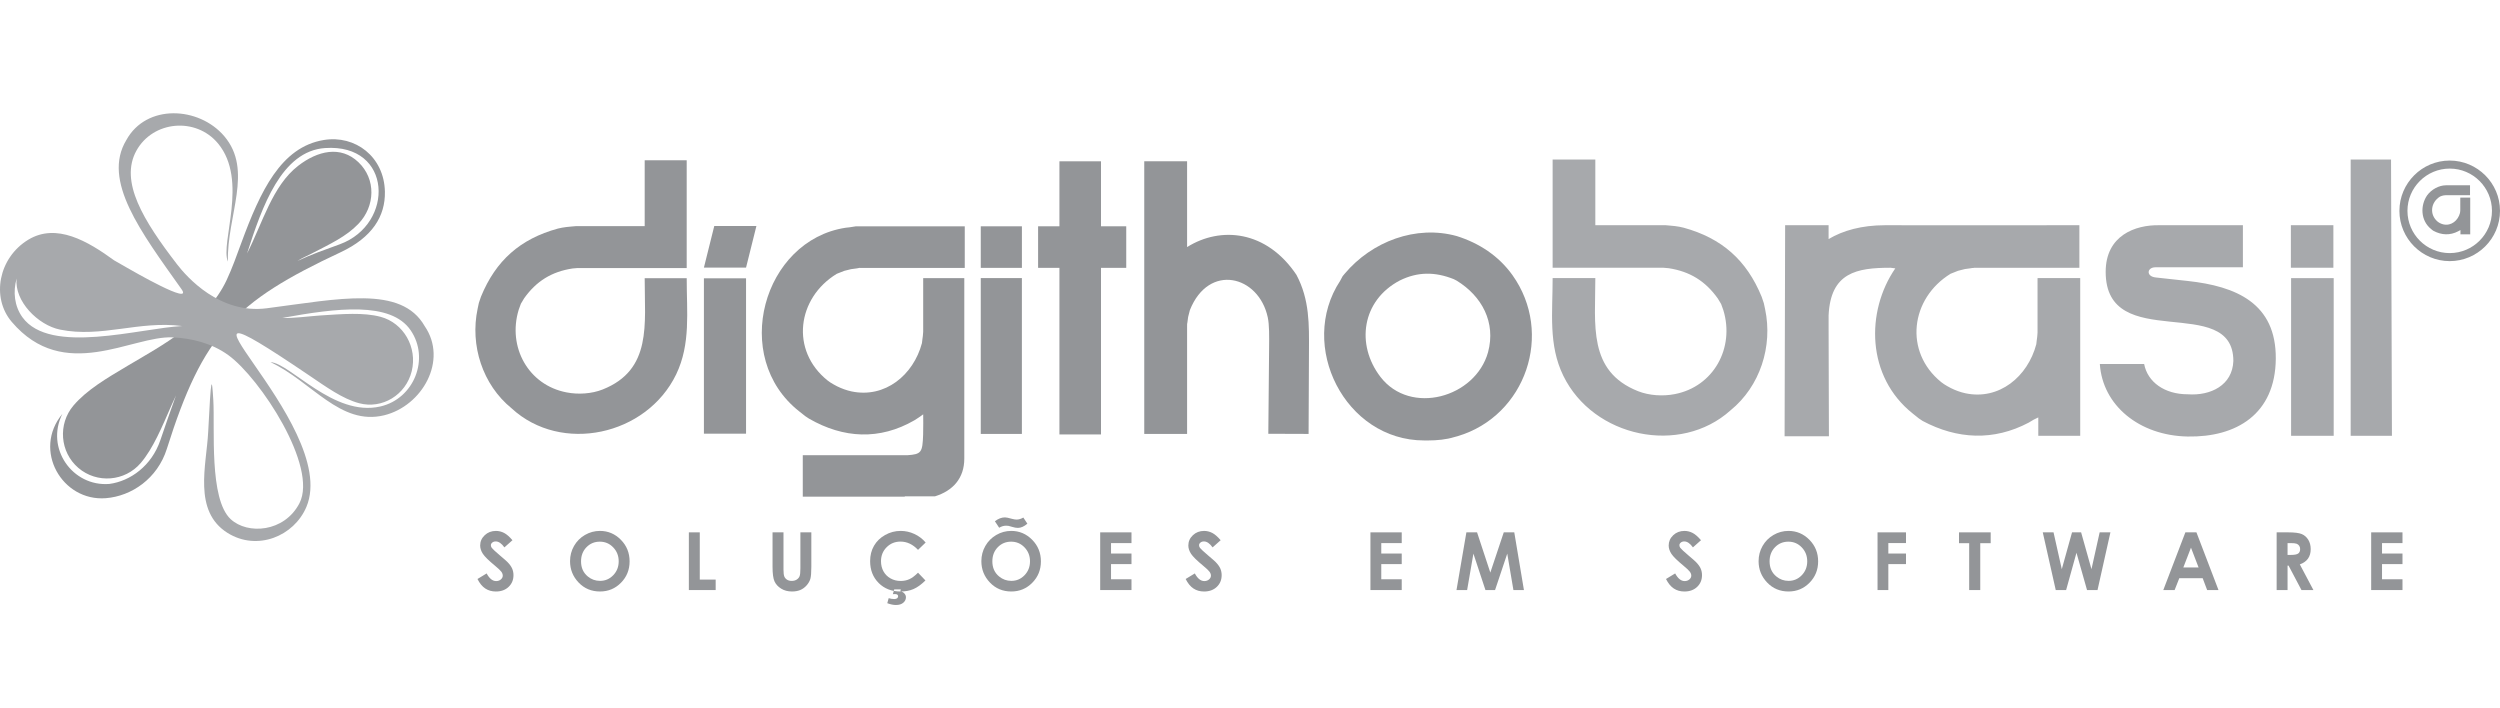 <?xml version="1.0" encoding="utf-8"?>
<!-- Generator: Adobe Illustrator 17.0.0, SVG Export Plug-In . SVG Version: 6.00 Build 0)  -->
<!DOCTYPE svg PUBLIC "-//W3C//DTD SVG 1.1//EN" "http://www.w3.org/Graphics/SVG/1.1/DTD/svg11.dtd">
<svg version="1.1" id="Camada_1" xmlns="http://www.w3.org/2000/svg" xmlns:xlink="http://www.w3.org/1999/xlink" x="0px" y="0px"
	 width="297.667px" height="84.333px" viewBox="0 0 297.667 84.333" enable-background="new 0 0 297.667 84.333"
	 xml:space="preserve">
<path fill-rule="evenodd" clip-rule="evenodd" fill="#939598" d="M76.759,19.085h5.004v12.829H69.215h-0.443l-0.607,0.053
	c-2.479,0.38-4.302,1.502-5.758,3.55l-0.387,0.647l-0.259,0.714c-1.355,4.433,1.144,8.978,5.705,9.844
	c1.373,0.27,2.982,0.17,4.29-0.348c5.91-2.346,4.994-7.8,5.004-13.25l5.004,0c-0.008,4.008,0.493,7.805-1.252,11.445
	c-3.531,7.31-13.693,9.5-19.596,4.051c-3.463-2.815-4.969-7.501-4.049-11.85l0.149-0.701l0.255-0.752
	c1.76-4.297,4.67-6.869,9.145-8.099c0.167-0.036,0.334-0.072,0.5-0.108c0.166-0.026,0.331-0.051,0.497-0.076
	c0.183-0.019,0.367-0.038,0.551-0.056c0.202-0.018,0.404-0.036,0.606-0.053c0.216,0,0.431,0,0.647,0h7.544V19.085L76.759,19.085
	L76.759,19.085z"/>
<polygon fill-rule="evenodd" clip-rule="evenodd" fill="#939598" points="116.776,33.111 121.673,33.111 121.673,51.666 
	116.776,51.666 116.776,33.111 116.776,33.111 "/>
<polygon fill-rule="evenodd" clip-rule="evenodd" fill="#939598" points="116.776,26.946 121.675,26.946 121.675,31.894 
	116.776,31.894 116.776,26.946 116.776,26.946 "/>
<path fill-rule="evenodd" clip-rule="evenodd" fill="#939598" d="M109.922,33.115h4.894c0,6.993,0,14.007,0,21.087v0.404
	c0,2.33-1.351,3.833-3.498,4.493h-0.348h-3.239v0.037H95.584v-4.934h12.092h0.055h0.294c1.69-0.114,1.815-0.331,1.889-2.449
	c0.032-0.933,0.008-1.905,0.008-2.422l-0.295,0.217l-0.297,0.203l-0.458,0.294c-4.133,2.386-8.441,2.167-12.548-0.201l-0.444-0.296
	l-0.699-0.553c-8.247-6.466-4.328-20.376,5.502-21.879l0.496-0.056l0.701-0.11h0.497h0.055h0.699h11.741v4.952H103.13h-0.754v-0.015
	l-0.349,0.068l-0.698,0.093l-0.811,0.203l-0.886,0.35c-4.738,2.887-5.546,9.133-1.102,12.696c0.222,0.18,0.453,0.318,0.698,0.46
	l0.443,0.239c0.528,0.262,1.13,0.483,1.709,0.606c3.999,0.849,7.383-1.951,8.392-5.742l0.055-0.459l0.055-0.404l0.039-0.497V33.115
	L109.922,33.115L109.922,33.115z"/>
<polygon fill-rule="evenodd" clip-rule="evenodd" fill="#939598" points="83.813,33.138 88.83,33.138 88.83,51.637 83.813,51.637 
	83.813,33.138 83.813,33.138 "/>
<polygon fill-rule="evenodd" clip-rule="evenodd" fill="#939598" points="83.813,31.86 85.045,26.912 90.063,26.912 88.83,31.86 
	83.813,31.86 83.813,31.86 "/>
<polygon fill-rule="evenodd" clip-rule="evenodd" fill="#939598" points="134.098,31.892 131.093,31.892 131.093,51.728 
	126.143,51.728 126.143,31.892 123.603,31.892 123.603,26.944 126.143,26.944 126.143,19.206 131.093,19.206 131.093,26.944 
	134.098,26.944 134.098,31.892 134.098,31.892 "/>
<path fill-rule="evenodd" clip-rule="evenodd" fill="#939598" d="M173.442,33.416l-0.348-0.179c-2.195-0.878-4.283-0.903-6.425,0.16
	c-4.525,2.377-5.257,7.635-2.299,11.485c3.557,4.622,11.299,2.476,12.807-2.945C178.132,38.382,176.446,35.257,173.442,33.416
	L173.442,33.416L173.442,33.416z M173.572,51.93l-0.406,0.109c-0.945,0.299-2.101,0.404-3.092,0.404h-0.497
	c-9.437,0-15.089-11.286-10.009-19.006l0.296-0.551l0.244-0.295c3.229-3.84,8.485-5.835,13.353-4.48
	c2.653,0.834,4.985,2.356,6.617,4.639C185.037,39.699,181.673,49.506,173.572,51.93L173.572,51.93L173.572,51.93z"/>
<path fill-rule="evenodd" clip-rule="evenodd" fill="#939598" d="M154.358,32.718c-3.563-5.306-9.023-5.8-13.015-3.299V19.201
	h-5.101v32.465h5.101V38.779c0.001,0,0.001,0,0.002,0l0.001-0.2l0.028-0.143l0.094-0.699l0.208-0.814
	c2.244-5.632,8.198-4.146,9.273,0.865c0.194,0.905,0.173,2.24,0.16,3.641l-0.094,10.219l4.795,0.017l0.045-9.894
	C155.87,38.68,155.942,35.679,154.358,32.718z"/>
<path fill-rule="evenodd" clip-rule="evenodd" fill="#A7A9AC" d="M189.95,18.995h-5.084v12.886h12.751h0.449l0.617,0.053
	c2.519,0.387,4.371,1.527,5.852,3.609l0.394,0.655l0.263,0.727c1.377,4.505-1.164,9.122-5.798,10.003
	c-1.395,0.274-3.029,0.174-4.358-0.352c-6.006-2.385-5.075-7.928-5.085-13.466h-5.084c0.008,4.073-0.527,7.944,1.272,11.629
	c3.588,7.35,13.913,9.524,19.911,4.118c3.52-2.86,5.05-7.623,4.116-12.042l-0.152-0.713l-0.258-0.764
	c-1.789-4.366-4.747-6.98-9.295-8.228c-0.168-0.038-0.338-0.075-0.506-0.111c-0.169-0.026-0.336-0.051-0.505-0.077
	c-0.186-0.02-0.373-0.039-0.559-0.056c-0.207-0.019-0.411-0.037-0.617-0.055c-0.219,0-0.438,0-0.657,0l-7.666,0V18.995
	L189.95,18.995L189.95,18.995z M277.866,51.886h-5.073v-18.77h5.073V51.886L277.866,51.886L277.866,51.886z M272.767,26.815h5.061
	v5.066h-5.061V26.815L272.767,26.815L272.767,26.815z M284.694,18.995h-4.807v32.891h4.913L284.694,18.995L284.694,18.995
	L284.694,18.995z M257.108,26.816h9.947v5.009h-5.758c-1.467,0-3.19,0-4.658,0c-1.007,0-1.149,1.084,0.036,1.212l3.807,0.416
	c5.78,0.629,10.542,2.655,10.489,9.261c-0.055,6.606-4.705,9.365-10.489,9.261c-5.782-0.104-10.143-3.724-10.461-8.636h5.276
	c0.409,2.157,2.434,3.607,5.185,3.607c2.759,0.201,5.333-1.096,5.436-3.962c0-8.212-15.202-0.759-15.202-10.617
	C250.716,28.022,254.252,26.76,257.108,26.816L257.108,26.816L257.108,26.816z M242.604,33.119h0.089v-0.012h4.991v18.779h-4.991
	V49.7c-0.356,0.154-0.737,0.358-1.145,0.623c-4.159,2.195-8.496,2-12.632-0.205l-0.447-0.299l-0.704-0.563
	c-5.554-4.396-5.623-12.176-2.098-17.303l-0.57-0.072c-4.007,0-7.142,0.551-7.371,5.678v1.491l0.038,12.896l-5.278,0.002
	l0.064-25.134h5.175v1.65c1.732-1.028,3.941-1.642,6.706-1.648c7.719,0,15.437,0.022,23.154-0.002v5.073h-11.818h-0.76v-0.016
	l-0.007,0.002c0,0.013,0,0.025,0,0.039l-0.201,0.001l-0.143,0.027l-0.702,0.095l-0.817,0.208l-0.891,0.353
	c-4.769,2.933-5.582,9.28-1.111,12.902c0.225,0.181,0.457,0.324,0.704,0.468l0.447,0.242c0.531,0.266,1.137,0.491,1.72,0.615
	c4.024,0.863,7.431-1.982,8.448-5.834l0.054-0.466l0.055-0.411l0.04-0.505V33.119L242.604,33.119L242.604,33.119z"/>
<path fill-rule="evenodd" clip-rule="evenodd" fill="#939598" d="M292.937,23.528h0.021v-0.003h1.163V27.9h-1.163v-0.509
	c-0.083,0.036-0.172,0.083-0.267,0.145c-0.969,0.511-1.979,0.466-2.942-0.048l-0.104-0.07l-0.164-0.131
	c-1.293-1.024-1.31-2.836-0.489-4.03c0.504-0.685,1.388-1.195,2.251-1.195c0.952,0.001,1.904,0.001,2.855-0.002v1.182h-2.753h-0.176
	v-0.004l-0.001,0.001c0,0.003-0.001,0.006-0.001,0.009h-0.047l-0.034,0.006l-0.163,0.022l-0.191,0.048l-0.207,0.082
	c-1.111,0.683-1.3,2.161-0.259,3.005c0.052,0.042,0.106,0.075,0.164,0.109l0.104,0.056c0.124,0.062,0.265,0.115,0.401,0.144
	c0.937,0.201,1.731-0.462,1.968-1.359l0.013-0.109l0.013-0.096l0.009-0.118V23.528L292.937,23.528L292.937,23.528z"/>
<path fill-rule="evenodd" clip-rule="evenodd" fill="#939598" d="M291.682,20.073h-0.003h-0.005c-1.383,0.001-2.64,0.567-3.55,1.476
	c-0.911,0.91-1.476,2.168-1.476,3.553v0.002v0.005c0.001,1.384,0.566,2.641,1.476,3.551c0.91,0.91,2.168,1.475,3.553,1.476l0.002,0
	h0.006c1.383-0.001,2.64-0.566,3.55-1.476c0.911-0.91,1.475-2.168,1.475-3.553l0.001-0.002v-0.005
	c-0.001-1.384-0.567-2.641-1.477-3.551C294.324,20.638,293.067,20.073,291.682,20.073L291.682,20.073L291.682,20.073z
	 M291.679,19.117h0.003c1.647,0.001,3.144,0.674,4.229,1.759c1.083,1.083,1.755,2.578,1.756,4.223v0.005v0.002
	c-0.001,1.647-0.674,3.145-1.76,4.229c-1.083,1.083-2.578,1.754-4.223,1.756h-0.006h-0.002c-1.647-0.001-3.145-0.674-4.23-1.759
	c-1.083-1.083-1.755-2.578-1.756-4.223l0.001-0.005v-0.003c0-1.647,0.674-3.144,1.759-4.229c1.083-1.083,2.579-1.754,4.223-1.756
	H291.679L291.679,19.117L291.679,19.117z"/>
<path fill-rule="evenodd" clip-rule="evenodd" fill="#939598" d="M29.416,30.177c1.868-3.664,3.011-8.052,6.084-10.434
	c2.307-1.789,5.057-2.448,7.174-0.432c2.117,2.016,2.014,5.242-0.007,7.349c-1.449,1.51-3.318,2.37-5.656,3.579
	c-0.845,0.437-0.812,0.357-1.599,0.836c1.829-0.856,2.994-1.231,5.066-1.996c6.527-2.411,6.273-12.001-1.773-11.451
	C33.538,17.981,31.218,24.545,29.416,30.177L29.416,30.177L29.416,30.177z M12.605,59.317C7.39,59.73,3.85,53.587,7.426,49.283
	c-2.043,4.076,1.196,8.687,5.593,8.338c2.519-0.335,5.037-2.171,6.068-5.193c0.566-1.659,1.2-3.502,1.866-5.344
	c-0.175,0.366-0.343,0.736-0.507,1.108c-1.177,2.689-2.212,5.202-3.683,6.929c-1.888,2.216-5.23,2.477-7.431,0.593
	c-2.202-1.885-2.46-5.226-0.577-7.437c1.567-1.84,3.937-3.238,6.454-4.732c4.033-2.392,9.443-5.216,11.78-10.204
	c0.665-1.418,1.203-2.95,1.744-4.418c2.266-6.158,4.708-11.414,9.821-12.253c3.755-0.617,7.185,1.997,7.275,6.143
	c0.062,2.933-1.504,5.458-5.285,7.228c-12.625,5.909-16.37,9.724-20.679,23.402C18.749,56.982,15.672,59.074,12.605,59.317
	L12.605,59.317L12.605,59.317z"/>
<path fill-rule="evenodd" clip-rule="evenodd" fill="#A7A9AC" d="M35.653,59.92c2.243-4.336-4.685-14.895-8.467-17.635
	c-1.999-1.448-4.411-2.013-6.621-2.115C15.7,39.945,7.639,45.658,1.396,38.322c-2.467-2.898-1.574-7.63,1.972-9.781
	c3.356-2.031,7.087,0.179,10.227,2.462c0.511,0.291,1.026,0.59,1.552,0.889c0.623,0.354,7.905,4.569,6.465,2.54
	c-4.854-6.837-9.482-12.933-6.571-17.752c2.384-4.343,8.636-4.009,11.652-0.475c3.5,4.102,0.301,9.467,0.444,14.939
	c-0.948-2.177,2.471-9.656-1.173-14.058c-2.64-3.185-7.767-2.71-9.731,0.87c-2.01,3.668,0.831,8.3,4.852,13.52
	c1.156,1.5,5.074,5.952,10.669,5.23c8.562-1.105,16.022-2.772,18.81,2.122c2.805,4.083-0.307,9.516-4.82,10.618
	c-5.238,1.279-8.589-3.992-13.54-6.327c2.37,0.133,7.51,6.553,13.081,5.28c4.033-0.924,5.916-5.717,3.603-9.081
	c-2.371-3.446-8.789-2.646-15.271-1.463c1.21,0.066,3.397-0.222,4.514-0.293c2.655-0.169,5.137-0.385,7.18,0.16
	c2.745,0.731,4.409,3.646,3.71,6.479c-0.699,2.832-3.515,4.54-6.263,3.81c-1.969-0.524-3.898-1.923-6.034-3.369
	c-21.089-14.269,3.954,5.756-0.24,15.709c-1.478,3.508-5.872,5.303-9.388,3.105c-4.152-2.601-2.506-8.078-2.309-12.027
	c0.343-6.832,0.438-6.657,0.61-3.794c0.203,3.385-0.524,11.769,2.067,14.179C29.478,63.685,33.862,63.381,35.653,59.92L35.653,59.92
	L35.653,59.92z M7.158,39.248c-2.635-0.532-5.474-3.398-5.177-6.086c-0.453,1.578-0.263,3.297,0.689,4.612
	c3.29,4.545,13.996,1.298,19.024,1.047C16.516,38.153,12.111,40.249,7.158,39.248L7.158,39.248L7.158,39.248z"/>
<path fill-rule="evenodd" clip-rule="evenodd" fill="#939598" d="M61.017,64.321l-0.96,0.854c-0.337-0.471-0.681-0.709-1.031-0.709
	c-0.169,0-0.309,0.046-0.418,0.139c-0.108,0.091-0.162,0.195-0.162,0.309c0,0.116,0.038,0.225,0.116,0.328
	c0.106,0.136,0.422,0.43,0.952,0.882c0.494,0.417,0.795,0.68,0.9,0.789c0.263,0.268,0.45,0.524,0.559,0.768
	c0.109,0.246,0.165,0.512,0.165,0.802c0,0.563-0.193,1.028-0.58,1.396c-0.386,0.367-0.892,0.55-1.512,0.55
	c-0.486,0-0.909-0.12-1.268-0.359c-0.361-0.24-0.67-0.617-0.927-1.13l1.091-0.663c0.328,0.607,0.705,0.911,1.131,0.911
	c0.223,0,0.41-0.066,0.562-0.196c0.152-0.131,0.227-0.282,0.227-0.453c0-0.156-0.057-0.311-0.171-0.467
	c-0.114-0.156-0.366-0.393-0.755-0.714c-0.743-0.611-1.222-1.083-1.44-1.414c-0.216-0.331-0.324-0.661-0.324-0.991
	c0-0.477,0.18-0.885,0.542-1.226c0.359-0.341,0.805-0.512,1.333-0.512c0.34,0,0.664,0.08,0.972,0.238
	C60.325,63.611,60.657,63.901,61.017,64.321L61.017,64.321L61.017,64.321z"/>
<path fill-rule="evenodd" clip-rule="evenodd" fill="#939598" d="M71.421,64.494c-0.632,0-1.163,0.22-1.592,0.663
	c-0.431,0.441-0.646,1.004-0.646,1.684c0,0.76,0.271,1.361,0.812,1.803c0.421,0.346,0.902,0.518,1.448,0.518
	c0.616,0,1.14-0.223,1.572-0.672c0.434-0.449,0.651-1.001,0.651-1.657c0-0.655-0.218-1.208-0.655-1.661
	C72.575,64.72,72.045,64.494,71.421,64.494L71.421,64.494L71.421,64.494z M71.434,63.214c0.966,0,1.796,0.352,2.489,1.055
	c0.695,0.704,1.042,1.562,1.042,2.572c0,1.003-0.342,1.853-1.028,2.546c-0.685,0.695-1.517,1.04-2.494,1.04
	c-1.023,0-1.874-0.355-2.552-1.069c-0.678-0.712-1.017-1.559-1.017-2.54c0-0.656,0.158-1.26,0.473-1.812
	c0.315-0.551,0.749-0.988,1.302-1.31C70.202,63.375,70.797,63.214,71.434,63.214L71.434,63.214L71.434,63.214z"/>
<polygon fill-rule="evenodd" clip-rule="evenodd" fill="#939598" points="82.02,63.386 83.32,63.386 83.32,69.01 85.212,69.01 
	85.212,70.256 82.02,70.256 82.02,63.386 82.02,63.386 "/>
<path fill-rule="evenodd" clip-rule="evenodd" fill="#939598" d="M91.984,63.386h1.303v4.445c0,0.385,0.034,0.655,0.099,0.813
	c0.066,0.16,0.176,0.286,0.329,0.381c0.154,0.096,0.339,0.142,0.555,0.142c0.23,0,0.426-0.053,0.592-0.158
	c0.164-0.107,0.28-0.241,0.343-0.405c0.064-0.163,0.095-0.475,0.095-0.936v-4.283h1.303v4.096c0,0.691-0.04,1.17-0.115,1.438
	c-0.078,0.268-0.225,0.526-0.443,0.775c-0.219,0.25-0.47,0.434-0.754,0.555c-0.285,0.12-0.616,0.178-0.993,0.178
	c-0.495,0-0.926-0.113-1.292-0.342c-0.367-0.228-0.629-0.515-0.787-0.859c-0.157-0.344-0.236-0.926-0.236-1.744L91.984,63.386
	L91.984,63.386L91.984,63.386z"/>
<path fill-rule="evenodd" clip-rule="evenodd" fill="#939598" d="M106.472,70.181h0.783l-0.055,0.215
	c0.206,0.046,0.369,0.137,0.489,0.273c0.119,0.135,0.178,0.283,0.178,0.446c0,0.252-0.104,0.469-0.315,0.649
	c-0.211,0.182-0.502,0.271-0.878,0.271c-0.302,0-0.646-0.071-1.029-0.215l0.168-0.6c0.222,0.07,0.44,0.107,0.654,0.107
	c0.157,0,0.274-0.03,0.351-0.091c0.078-0.061,0.118-0.142,0.118-0.24c0-0.081-0.03-0.145-0.089-0.191
	c-0.059-0.048-0.152-0.07-0.279-0.07l-0.26,0.01L106.472,70.181L106.472,70.181L106.472,70.181z M110.215,64.596l-0.909,0.874
	c-0.62-0.656-1.315-0.985-2.088-0.985c-0.653,0-1.204,0.225-1.65,0.673c-0.447,0.448-0.67,1.001-0.67,1.658
	c0.001,0.457,0.098,0.863,0.297,1.217c0.198,0.355,0.478,0.635,0.839,0.837c0.363,0.203,0.765,0.303,1.207,0.303
	c0.377,0,0.722-0.07,1.035-0.212c0.313-0.141,0.656-0.398,1.03-0.773l0.883,0.924c-0.505,0.496-0.983,0.839-1.43,1.029
	c-0.448,0.191-0.96,0.287-1.536,0.287c-1.06,0-1.929-0.337-2.606-1.015c-0.674-0.678-1.014-1.544-1.014-2.603
	c0-0.686,0.154-1.294,0.462-1.827c0.308-0.533,0.748-0.96,1.323-1.283c0.574-0.324,1.191-0.486,1.853-0.486
	c0.564,0,1.105,0.12,1.626,0.361C109.388,63.814,109.838,64.155,110.215,64.596L110.215,64.596L110.215,64.596z"/>
<path fill-rule="evenodd" clip-rule="evenodd" fill="#939598" d="M118.968,62.836l-0.51-0.771c0.397-0.307,0.797-0.462,1.202-0.462
	c0.151,0,0.411,0.054,0.779,0.16c0.25,0.068,0.45,0.102,0.599,0.102c0.26,0,0.529-0.08,0.806-0.242l0.483,0.729
	c-0.39,0.336-0.767,0.503-1.132,0.503c-0.194,0-0.427-0.042-0.7-0.126c-0.223-0.066-0.364-0.104-0.422-0.117
	c-0.081-0.012-0.176-0.019-0.287-0.019C119.512,62.592,119.24,62.674,118.968,62.836L118.968,62.836L118.968,62.836z
	 M120.394,64.494c-0.632,0-1.163,0.22-1.592,0.663c-0.431,0.441-0.646,1.004-0.646,1.684c0,0.76,0.271,1.361,0.812,1.803
	c0.422,0.346,0.903,0.518,1.448,0.518c0.616,0,1.14-0.223,1.572-0.672c0.434-0.449,0.651-1.001,0.651-1.657
	c0-0.655-0.218-1.208-0.655-1.661C121.548,64.72,121.017,64.494,120.394,64.494L120.394,64.494L120.394,64.494z M120.406,63.214
	c0.967,0,1.796,0.352,2.49,1.055c0.695,0.704,1.042,1.562,1.042,2.572c0,1.003-0.342,1.853-1.028,2.546
	c-0.685,0.695-1.517,1.04-2.494,1.04c-1.023,0-1.873-0.355-2.551-1.069c-0.678-0.712-1.017-1.559-1.017-2.54
	c0-0.656,0.158-1.26,0.474-1.812c0.315-0.551,0.749-0.988,1.302-1.31C119.174,63.375,119.769,63.214,120.406,63.214L120.406,63.214
	L120.406,63.214z"/>
<polygon fill-rule="evenodd" clip-rule="evenodd" fill="#939598" points="130.996,63.386 134.722,63.386 134.722,64.666 
	132.287,64.666 132.287,65.908 134.722,65.908 134.722,67.166 132.287,67.166 132.287,68.972 134.722,68.972 134.722,70.256 
	130.996,70.256 130.996,63.386 130.996,63.386 "/>
<path fill-rule="evenodd" clip-rule="evenodd" fill="#939598" d="M145.34,64.321l-0.96,0.854c-0.338-0.471-0.681-0.709-1.032-0.709
	c-0.169,0-0.308,0.046-0.418,0.139c-0.108,0.091-0.162,0.195-0.162,0.309c0,0.116,0.038,0.225,0.115,0.328
	c0.106,0.136,0.422,0.43,0.952,0.882c0.494,0.417,0.795,0.68,0.9,0.789c0.263,0.268,0.449,0.524,0.559,0.768
	c0.109,0.246,0.165,0.512,0.165,0.802c0,0.563-0.194,1.028-0.58,1.396c-0.387,0.367-0.892,0.55-1.512,0.55
	c-0.487,0-0.909-0.12-1.269-0.359c-0.361-0.24-0.67-0.617-0.926-1.13l1.09-0.663c0.328,0.607,0.705,0.911,1.131,0.911
	c0.223,0,0.41-0.066,0.562-0.196c0.152-0.131,0.226-0.282,0.226-0.453c0.001-0.156-0.057-0.311-0.171-0.467
	c-0.114-0.156-0.366-0.393-0.755-0.714c-0.743-0.611-1.222-1.083-1.439-1.414c-0.215-0.331-0.325-0.661-0.325-0.991
	c0-0.477,0.18-0.885,0.542-1.226c0.36-0.341,0.804-0.512,1.333-0.512c0.341,0,0.664,0.08,0.972,0.238
	C144.647,63.611,144.979,63.901,145.34,64.321L145.34,64.321L145.34,64.321z"/>
<polygon fill-rule="evenodd" clip-rule="evenodd" fill="#939598" points="163.173,63.386 166.899,63.386 166.899,64.666 
	164.464,64.666 164.464,65.908 166.899,65.908 166.899,67.166 164.464,67.166 164.464,68.972 166.899,68.972 166.899,70.256 
	163.173,70.256 163.173,63.386 163.173,63.386 "/>
<polygon fill-rule="evenodd" clip-rule="evenodd" fill="#939598" points="174.598,63.386 175.869,63.386 177.447,68.177 
	179.048,63.386 180.3,63.386 181.45,70.256 180.198,70.256 179.464,65.918 178.012,70.256 176.867,70.256 175.434,65.918 
	174.686,70.256 173.42,70.256 174.598,63.386 174.598,63.386 "/>
<path fill-rule="evenodd" clip-rule="evenodd" fill="#939598" d="M202.532,64.321l-0.96,0.854c-0.338-0.471-0.681-0.709-1.031-0.709
	c-0.169,0-0.309,0.046-0.418,0.139c-0.108,0.091-0.162,0.195-0.162,0.309c0,0.116,0.038,0.225,0.115,0.328
	c0.106,0.136,0.423,0.43,0.952,0.882c0.494,0.417,0.795,0.68,0.899,0.789c0.263,0.268,0.45,0.524,0.56,0.768
	c0.11,0.246,0.165,0.512,0.165,0.802c0.001,0.563-0.194,1.028-0.579,1.396c-0.387,0.367-0.893,0.55-1.514,0.55
	c-0.485,0-0.909-0.12-1.268-0.359c-0.361-0.24-0.67-0.617-0.926-1.13l1.09-0.663c0.329,0.607,0.705,0.911,1.131,0.911
	c0.224,0,0.41-0.066,0.562-0.196c0.152-0.131,0.226-0.282,0.226-0.453c0-0.156-0.057-0.311-0.171-0.467
	c-0.114-0.156-0.366-0.393-0.755-0.714c-0.742-0.611-1.223-1.083-1.439-1.414c-0.215-0.331-0.325-0.661-0.325-0.991
	c0-0.477,0.181-0.885,0.541-1.226c0.36-0.341,0.805-0.512,1.333-0.512c0.341,0,0.665,0.08,0.973,0.238
	C201.841,63.611,202.173,63.901,202.532,64.321L202.532,64.321L202.532,64.321z"/>
<path fill-rule="evenodd" clip-rule="evenodd" fill="#939598" d="M212.937,64.494c-0.632,0-1.163,0.22-1.592,0.663
	c-0.431,0.441-0.646,1.004-0.646,1.684c0,0.76,0.27,1.361,0.812,1.803c0.421,0.346,0.903,0.518,1.447,0.518
	c0.617,0,1.141-0.223,1.573-0.672c0.434-0.449,0.65-1.001,0.65-1.657c0-0.655-0.218-1.208-0.655-1.661
	C214.091,64.72,213.56,64.494,212.937,64.494L212.937,64.494L212.937,64.494z M212.949,63.214c0.966,0,1.796,0.352,2.489,1.055
	c0.695,0.704,1.042,1.562,1.042,2.572c0,1.003-0.342,1.853-1.028,2.546c-0.685,0.695-1.517,1.04-2.494,1.04
	c-1.023,0-1.873-0.355-2.55-1.069c-0.678-0.712-1.018-1.559-1.018-2.54c0-0.656,0.159-1.26,0.474-1.812
	c0.315-0.551,0.749-0.988,1.302-1.31C211.718,63.375,212.313,63.214,212.949,63.214L212.949,63.214L212.949,63.214z"/>
<polygon fill-rule="evenodd" clip-rule="evenodd" fill="#939598" points="223.553,63.386 226.941,63.386 226.941,64.661 
	224.838,64.661 224.838,65.908 226.941,65.908 226.941,67.166 224.838,67.166 224.838,70.256 223.553,70.256 223.553,63.386 
	223.553,63.386 "/>
<polygon fill-rule="evenodd" clip-rule="evenodd" fill="#939598" points="233.253,63.386 237.024,63.386 237.024,64.676 
	235.782,64.676 235.782,70.256 234.464,70.256 234.464,64.676 233.253,64.676 233.253,63.386 233.253,63.386 "/>
<polygon fill-rule="evenodd" clip-rule="evenodd" fill="#939598" points="243.226,63.386 244.508,63.386 245.491,67.771 
	246.71,63.386 247.792,63.386 249.025,67.771 250,63.386 251.281,63.386 249.745,70.256 248.496,70.256 247.239,65.816 
	246.006,70.256 244.771,70.256 243.226,63.386 243.226,63.386 "/>
<path fill-rule="evenodd" clip-rule="evenodd" fill="#939598" d="M260.873,65.208l-0.911,2.357h1.816L260.873,65.208L260.873,65.208
	L260.873,65.208z M260.205,63.386h1.318l2.626,6.87h-1.351l-0.534-1.415h-2.782l-0.557,1.415h-1.349L260.205,63.386L260.205,63.386
	L260.205,63.386z"/>
<path fill-rule="evenodd" clip-rule="evenodd" fill="#939598" d="M272.371,66.072h0.409c0.415,0,0.699-0.054,0.857-0.164
	c0.155-0.109,0.233-0.288,0.233-0.54c0-0.15-0.038-0.281-0.116-0.391c-0.077-0.11-0.18-0.189-0.31-0.237
	c-0.13-0.05-0.368-0.074-0.715-0.074h-0.357V66.072L272.371,66.072L272.371,66.072z M271.072,63.386h1.379
	c0.755,0,1.291,0.069,1.612,0.204c0.32,0.135,0.578,0.36,0.773,0.674c0.194,0.314,0.292,0.687,0.292,1.115
	c0,0.453-0.106,0.829-0.322,1.134c-0.215,0.303-0.541,0.532-0.973,0.689l1.616,3.053h-1.421l-1.536-2.909h-0.12v2.909h-1.299V63.386
	L271.072,63.386L271.072,63.386z"/>
<polygon fill-rule="evenodd" clip-rule="evenodd" fill="#939598" points="282.329,63.386 286.056,63.386 286.056,64.666 
	283.62,64.666 283.62,65.908 286.056,65.908 286.056,67.166 283.62,67.166 283.62,68.972 286.056,68.972 286.056,70.256 
	282.329,70.256 282.329,63.386 282.329,63.386 "/>
</svg>
